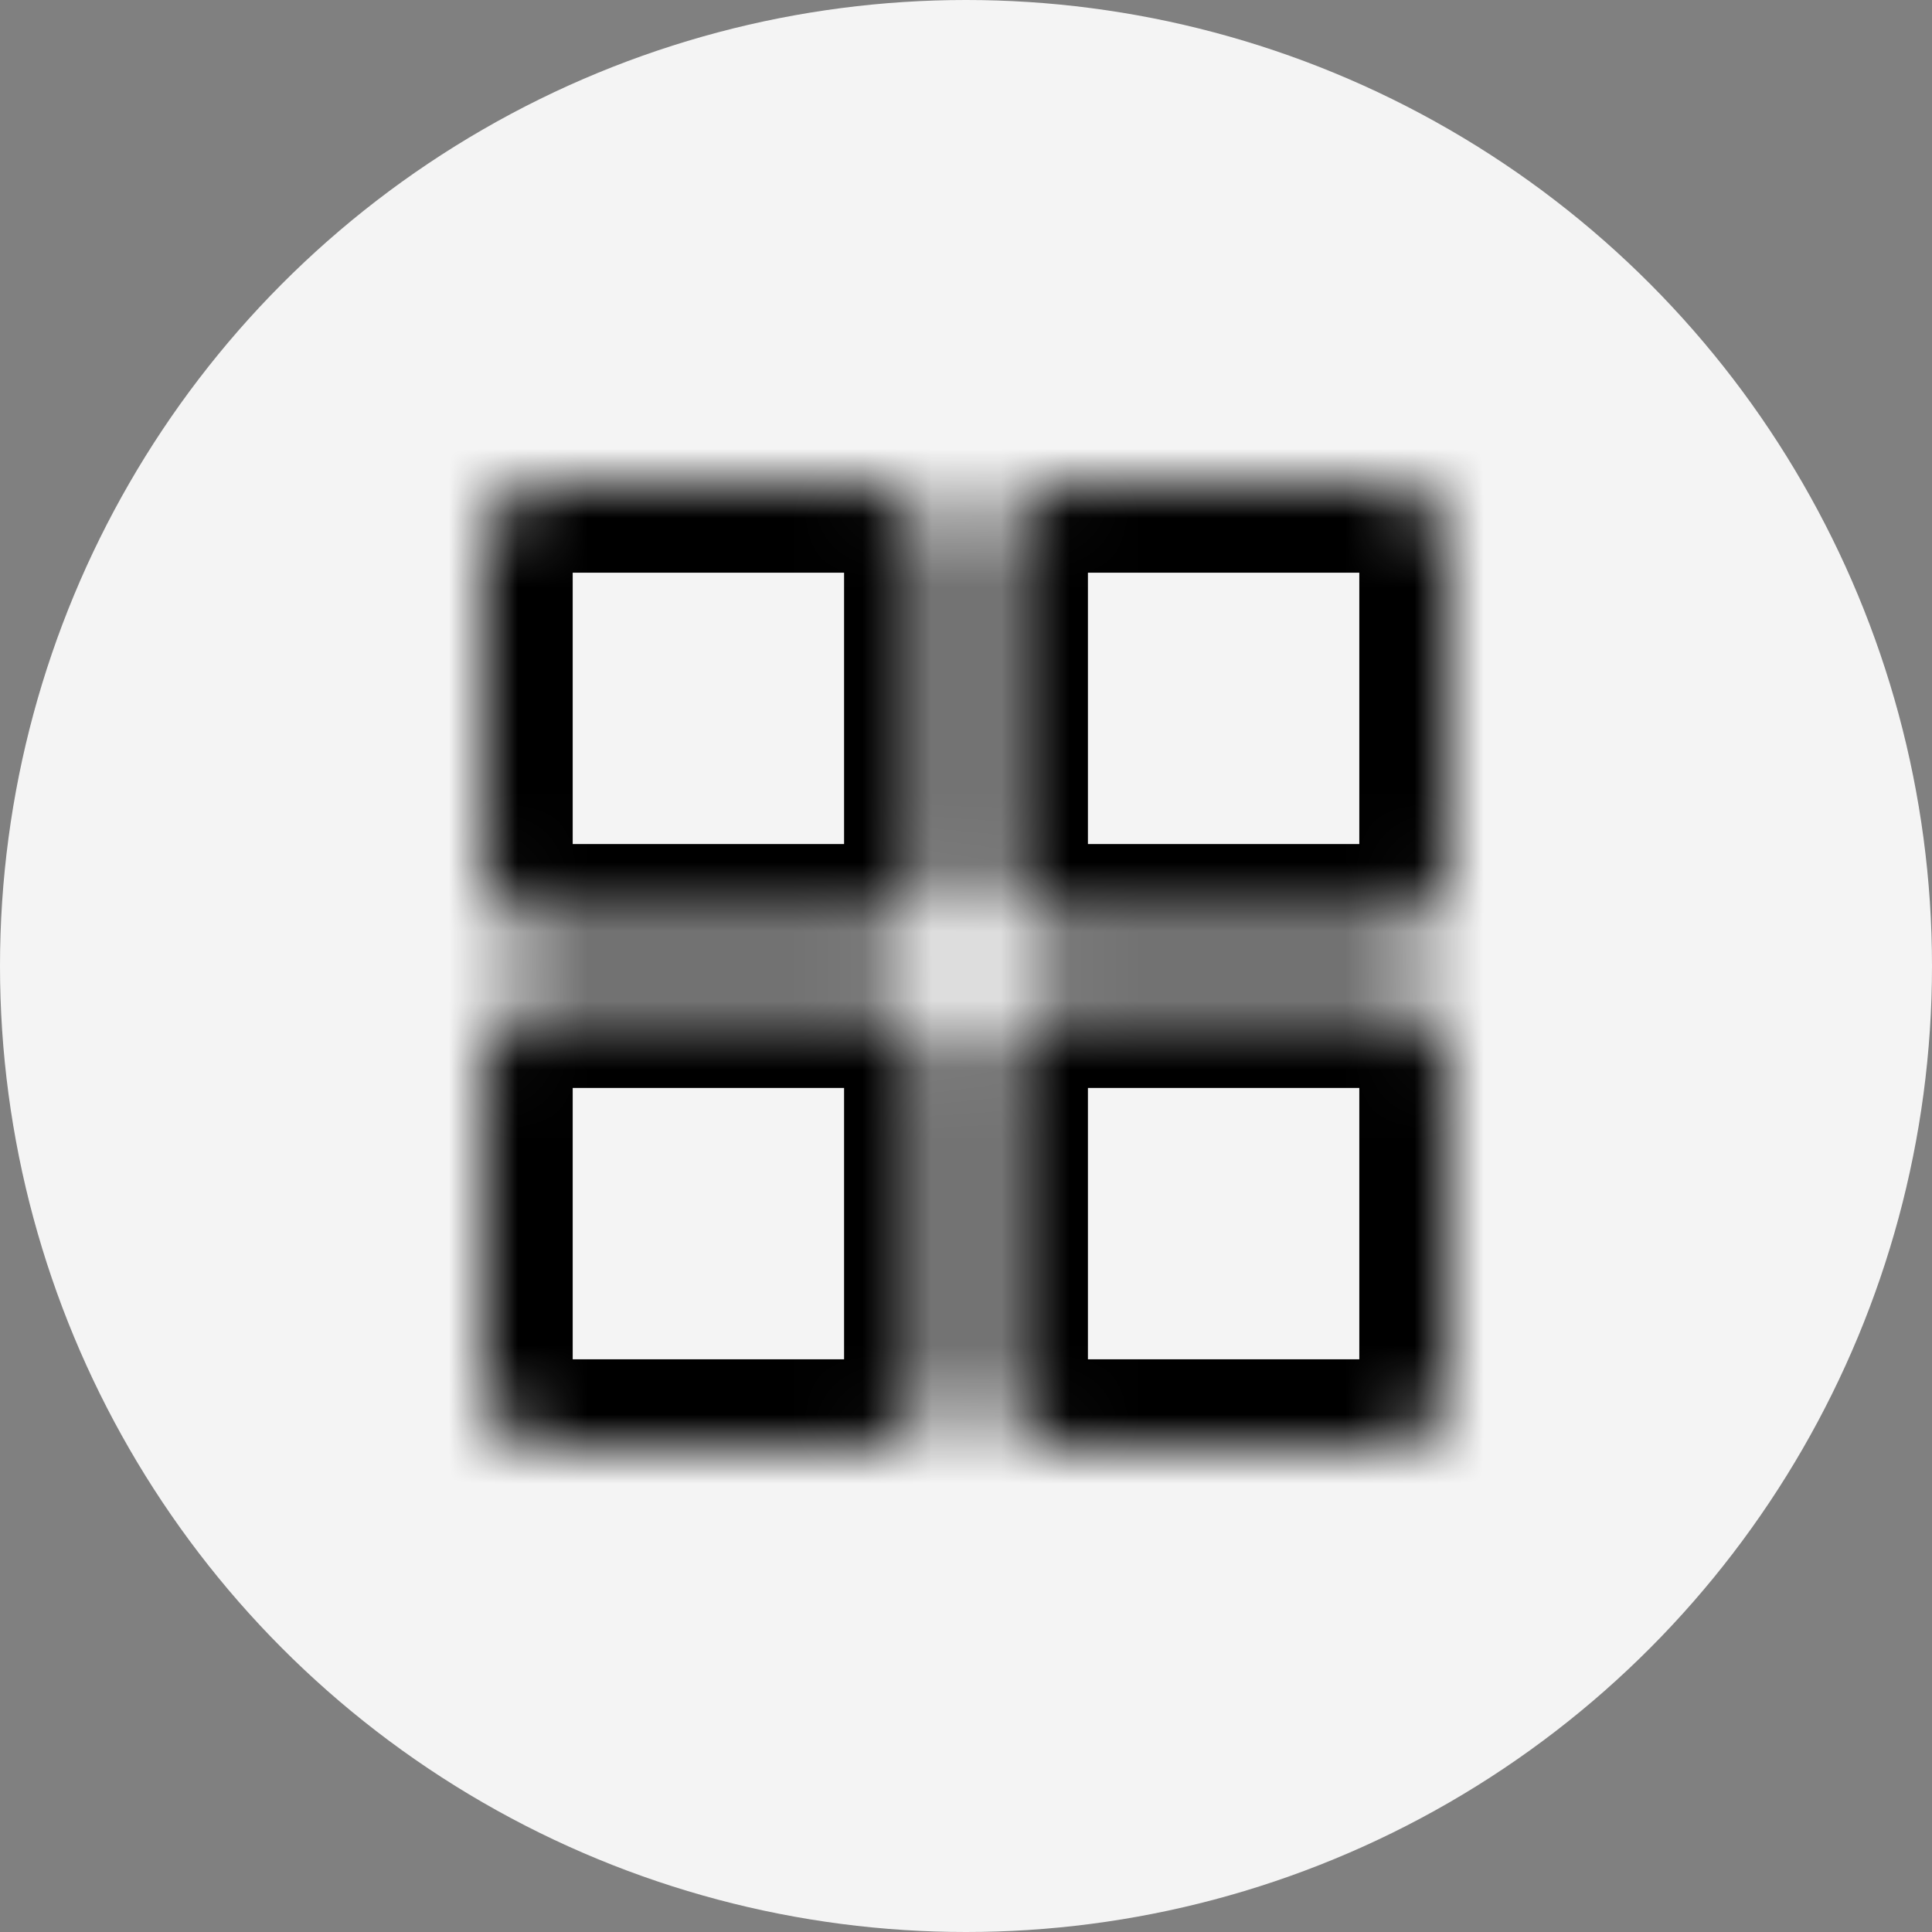 <svg width="28" height="28" viewBox="0 0 28 28" fill="none" xmlns="http://www.w3.org/2000/svg">
<rect x="0" y="0" width="28" height="28" fill="#808080" stroke="none"/>
<circle cx="14" cy="14" r="14" fill="#F4F4F4"/>
<mask id="path-2-inside-1_5057_4872" fill="white">
<path fill-rule="evenodd" clip-rule="evenodd" d="M8 7C7.448 7 7 7.448 7 8V12.533C7 13.086 7.448 13.533 8 13.533H12.533C13.086 13.533 13.533 13.086 13.533 12.533V8C13.533 7.448 13.086 7 12.533 7H8ZM8 14.467C7.448 14.467 7 14.914 7 15.467V20C7 20.552 7.448 21 8 21H12.533C13.086 21 13.533 20.552 13.533 20V15.467C13.533 14.914 13.086 14.467 12.533 14.467H8ZM14.467 8C14.467 7.448 14.914 7 15.467 7H20C20.552 7 21 7.448 21 8V12.533C21 13.086 20.552 13.533 20 13.533H15.467C14.914 13.533 14.467 13.086 14.467 12.533V8ZM15.467 14.467C14.914 14.467 14.467 14.914 14.467 15.467V20C14.467 20.552 14.914 21 15.467 21H20C20.552 21 21 20.552 21 20V15.467C21 14.914 20.552 14.467 20 14.467H15.467Z"/>
</mask>
<path d="M8.3 8C8.3 8.166 8.166 8.3 8 8.3V5.7C6.73 5.7 5.7 6.73 5.7 8H8.3ZM8.3 12.533V8H5.7V12.533H8.3ZM8 12.233C8.166 12.233 8.3 12.368 8.3 12.533H5.7C5.7 13.804 6.73 14.833 8 14.833V12.233ZM12.533 12.233H8V14.833H12.533V12.233ZM12.233 12.533C12.233 12.368 12.368 12.233 12.533 12.233V14.833C13.804 14.833 14.833 13.804 14.833 12.533H12.233ZM12.233 8V12.533H14.833V8H12.233ZM12.533 8.3C12.368 8.3 12.233 8.166 12.233 8H14.833C14.833 6.73 13.804 5.7 12.533 5.7V8.3ZM8 8.3H12.533V5.7H8V8.3ZM8.3 15.467C8.3 15.632 8.166 15.767 8 15.767V13.167C6.73 13.167 5.7 14.196 5.7 15.467H8.3ZM8.3 20V15.467H5.7V20H8.3ZM8 19.7C8.166 19.7 8.3 19.834 8.3 20H5.7C5.7 21.27 6.73 22.3 8 22.3V19.7ZM12.533 19.7H8V22.3H12.533V19.7ZM12.233 20C12.233 19.834 12.368 19.7 12.533 19.7V22.3C13.804 22.3 14.833 21.27 14.833 20H12.233ZM12.233 15.467V20H14.833V15.467H12.233ZM12.533 15.767C12.368 15.767 12.233 15.632 12.233 15.467H14.833C14.833 14.196 13.804 13.167 12.533 13.167V15.767ZM8 15.767H12.533V13.167H8V15.767ZM15.467 5.7C14.196 5.7 13.167 6.73 13.167 8H15.767C15.767 8.166 15.632 8.3 15.467 8.3V5.7ZM20 5.7H15.467V8.3H20V5.7ZM22.3 8C22.3 6.73 21.27 5.7 20 5.7V8.3C19.834 8.3 19.7 8.166 19.7 8H22.3ZM22.3 12.533V8H19.7V12.533H22.3ZM20 14.833C21.27 14.833 22.3 13.804 22.3 12.533H19.7C19.7 12.368 19.834 12.233 20 12.233V14.833ZM15.467 14.833H20V12.233H15.467V14.833ZM13.167 12.533C13.167 13.804 14.196 14.833 15.467 14.833V12.233C15.632 12.233 15.767 12.368 15.767 12.533H13.167ZM13.167 8V12.533H15.767V8H13.167ZM15.767 15.467C15.767 15.632 15.632 15.767 15.467 15.767V13.167C14.196 13.167 13.167 14.196 13.167 15.467H15.767ZM15.767 20V15.467H13.167V20H15.767ZM15.467 19.7C15.632 19.7 15.767 19.834 15.767 20H13.167C13.167 21.27 14.196 22.3 15.467 22.3V19.7ZM20 19.7H15.467V22.3H20V19.7ZM19.7 20C19.7 19.834 19.834 19.7 20 19.7V22.3C21.27 22.3 22.3 21.27 22.3 20H19.7ZM19.7 15.467V20H22.3V15.467H19.7ZM20 15.767C19.834 15.767 19.7 15.632 19.7 15.467H22.3C22.3 14.196 21.27 13.167 20 13.167V15.767ZM15.467 15.767H20V13.167H15.467V15.767Z" fill="black" mask="url(#path-2-inside-1_5057_4872)"/>
</svg>
